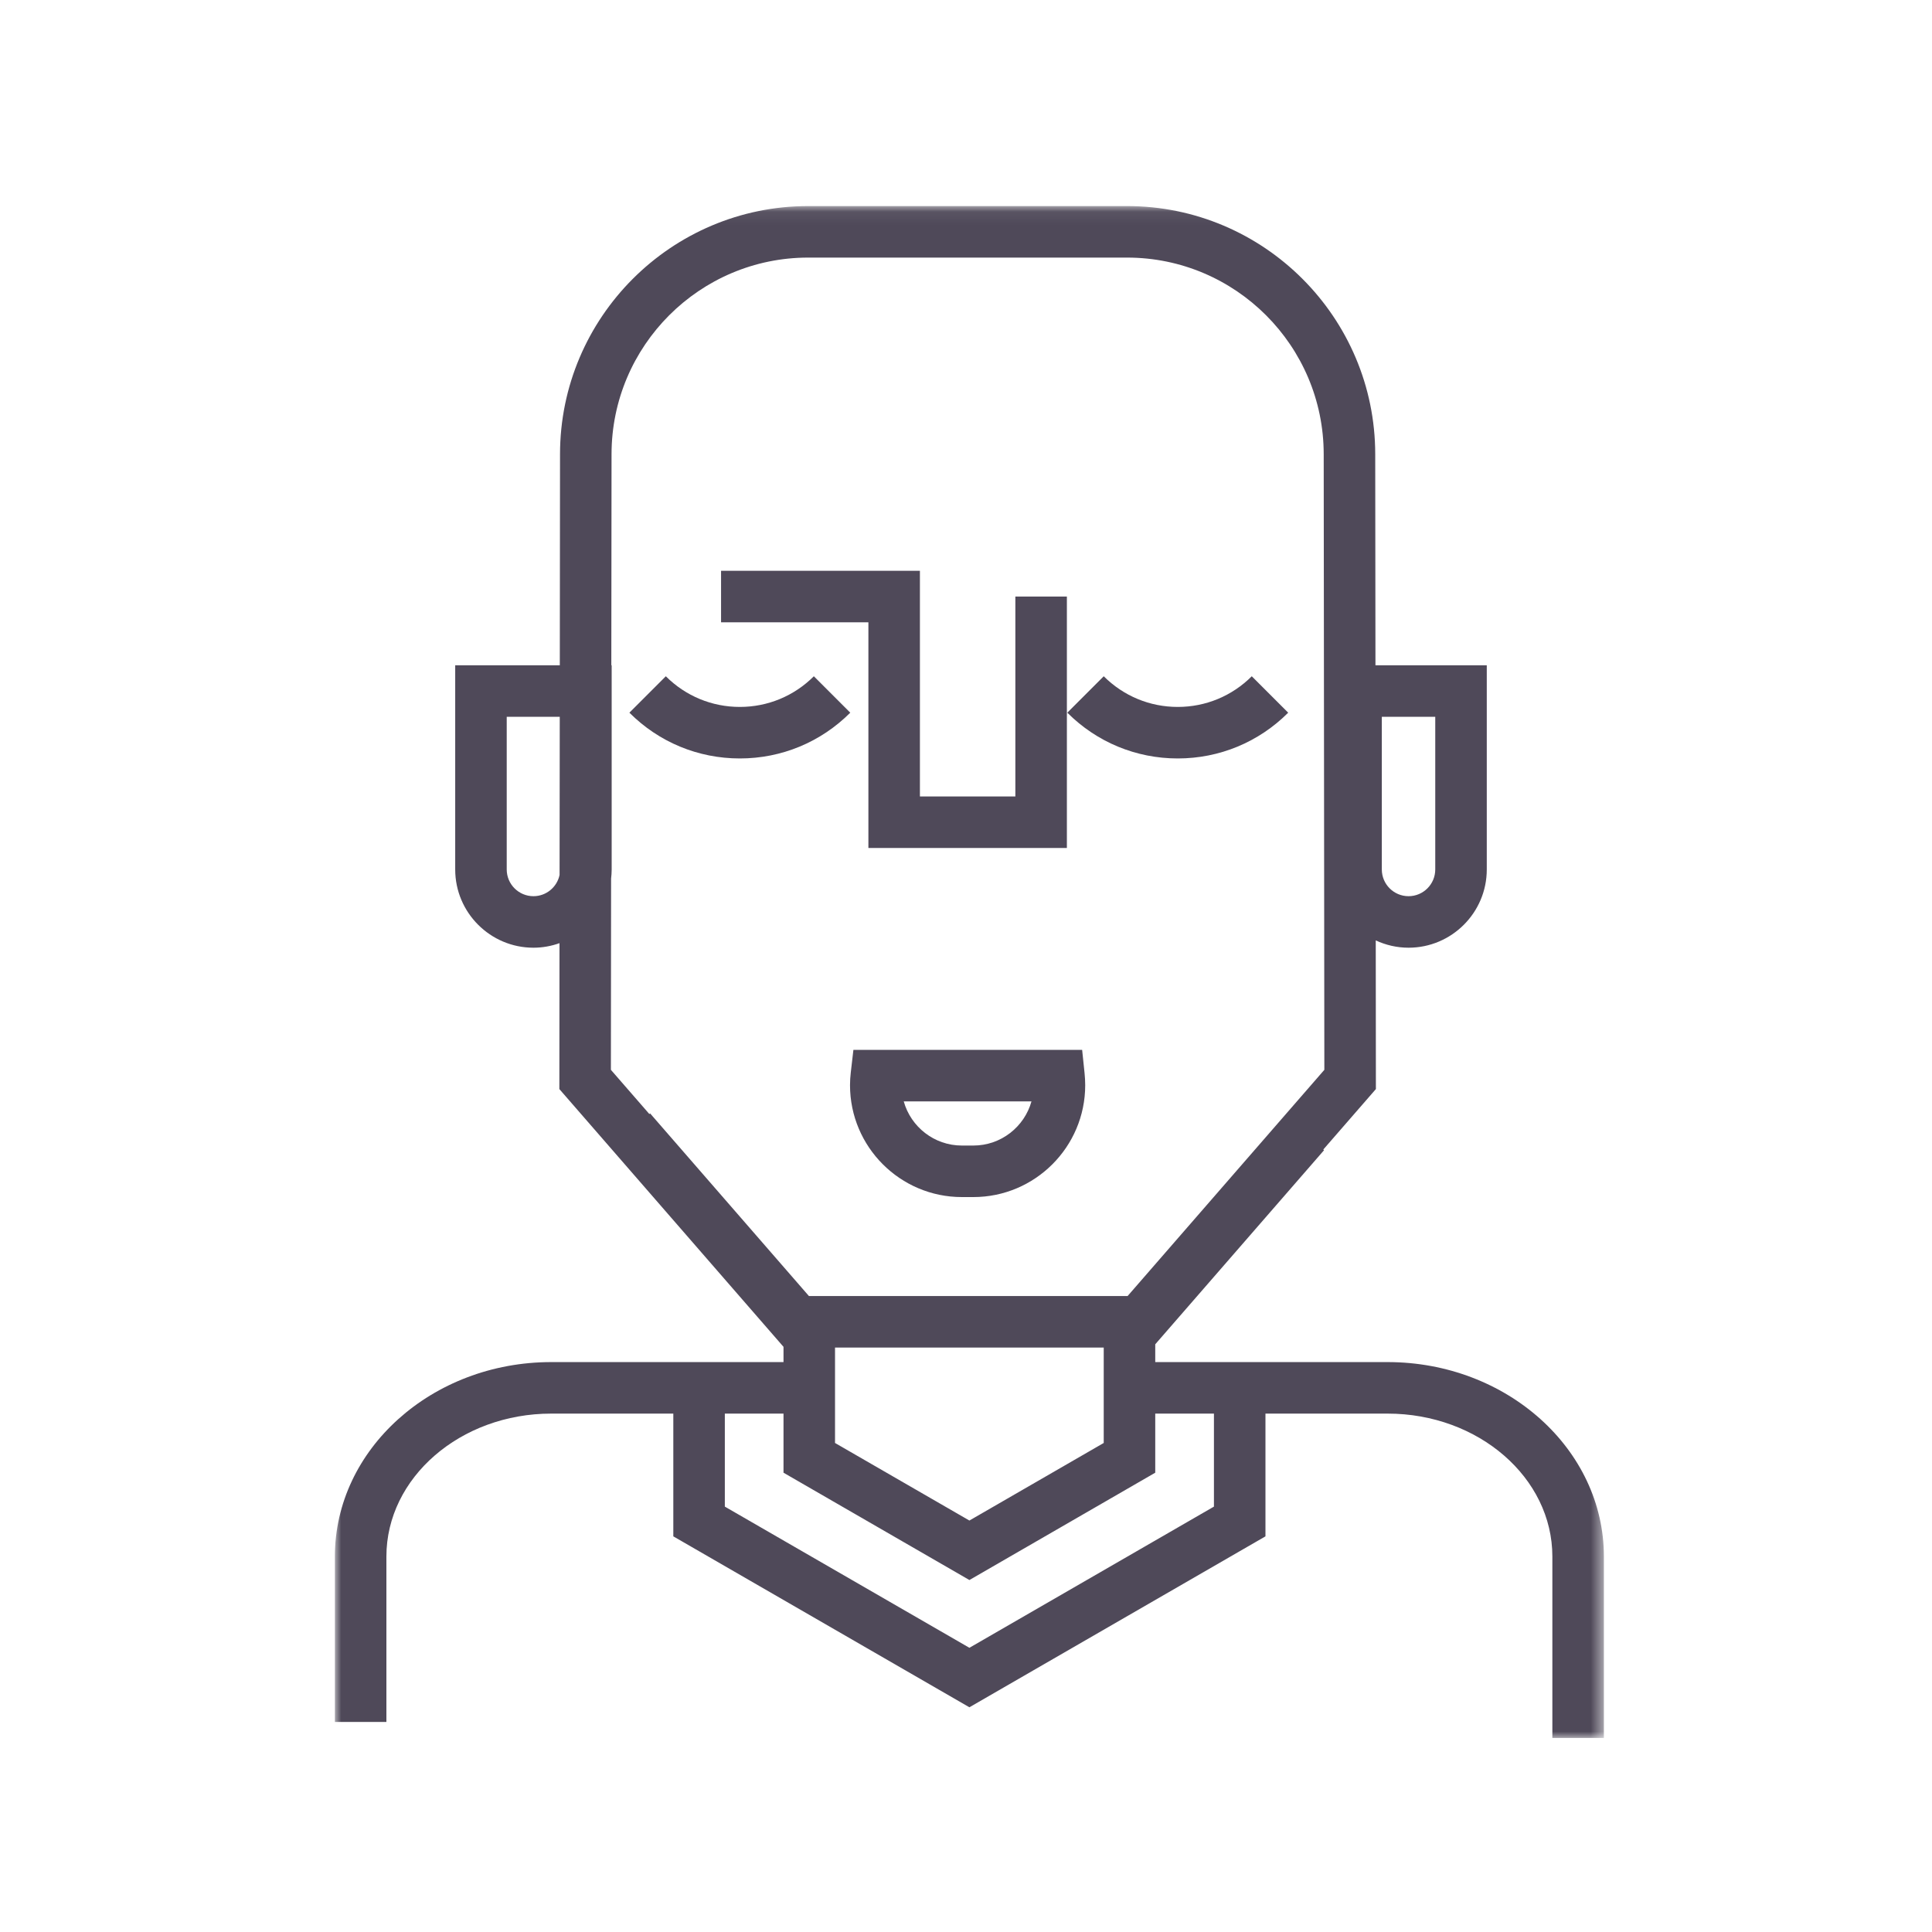 <?xml version="1.0" encoding="UTF-8"?>
<svg width="150px" height="150px" viewBox="0 0 150 150" version="1.1" xmlns="http://www.w3.org/2000/svg" xmlns:xlink="http://www.w3.org/1999/xlink">
    <!-- Generator: Sketch 49.3 (51167) - http://www.bohemiancoding.com/sketch -->
    <title>Icons/DevOps/Black</title>
    <desc>Created with Sketch.</desc>
    <defs>
        <polygon id="path-1" points="0 0.062 98.525 0.062 98.525 119 0 119"></polygon>
    </defs>
    <g id="Icons/DevOps/Black" stroke="none" stroke-width="1" fill="none" fill-rule="evenodd">
        <g id="Page-1" transform="translate(26, 15)">
            <g id="Group-3" transform="translate(0, 0.938)">
                <mask id="mask-2" fill="white">
                    <use xlink:href="#path-1"></use>
                </mask>
                <g id="Clip-2"></g>
                <path d="M68.25,101.035 L49.264,111.996 L30.276,101.035 L30.276,93.814 L34.831,93.814 L34.831,98.402 L49.264,106.735 L63.693,98.402 L63.693,93.814 L68.25,93.814 L68.25,101.035 Z M21.445,52.274 C21.473,52.042 21.49,51.806 21.49,51.567 L21.49,35.713 L21.463,35.713 L21.48,19.331 C21.48,10.911 28.331,4.061 36.751,4.061 L61.504,4.061 C69.923,4.061 76.772,10.911 76.772,19.331 L76.822,67.123 L61.546,84.687 L36.806,84.687 L24.474,70.507 L24.416,70.556 L21.43,67.123 L21.445,52.274 Z M15.417,53.642 C14.272,53.642 13.342,52.712 13.342,51.567 L13.342,39.713 L17.459,39.713 L17.445,51.993 C17.249,52.933 16.415,53.642 15.417,53.642 Z M38.831,88.687 L59.693,88.687 L59.693,96.094 L49.264,102.116 L38.831,96.094 L38.831,88.687 Z M81.284,39.713 L85.433,39.713 L85.433,51.567 C85.433,52.712 84.503,53.642 83.359,53.642 C82.215,53.642 81.284,52.712 81.284,51.567 L81.284,39.713 Z M81.732,89.814 L63.693,89.814 L63.693,88.433 L76.798,73.363 L76.74,73.312 L80.824,68.617 L80.813,57.075 C81.588,57.435 82.449,57.642 83.359,57.642 C86.708,57.642 89.433,54.917 89.433,51.567 L89.433,35.713 L80.79,35.713 L80.772,19.329 C80.771,8.705 72.128,0.061 61.504,0.061 L36.751,0.061 C26.125,0.061 17.48,8.706 17.48,19.329 L17.463,35.713 L9.342,35.713 L9.342,51.567 C9.342,54.917 12.067,57.642 15.417,57.642 C16.127,57.642 16.806,57.514 17.439,57.289 L17.428,68.617 L34.831,88.63 L34.831,89.814 L16.797,89.814 C7.535,89.814 0,96.586 0,104.91 L0,117.753 L4,117.753 L4,104.91 C4,98.792 9.74,93.814 16.797,93.814 L26.276,93.814 L26.276,103.344 L49.264,116.615 L72.25,103.344 L72.25,93.814 L81.732,93.814 C88.786,93.814 94.525,98.792 94.525,104.91 L94.525,119 L98.525,119 L98.525,104.91 C98.525,96.586 90.992,89.814 81.732,89.814 Z" id="Fill-1" fill="#4F4959" mask="url(#mask-2)"></path>
            </g>
            <path d="M49.571,73.94 L48.679,73.94 C46.532,73.94 44.717,72.487 44.166,70.511 L54.084,70.511 C53.533,72.487 51.718,73.94 49.571,73.94 Z M58.017,66.511 L40.258,66.511 L40.053,68.281 C40.016,68.601 39.995,68.927 39.995,69.254 C39.995,74.044 43.89,77.94 48.679,77.94 L49.571,77.94 C54.359,77.94 58.255,74.044 58.255,69.254 C58.255,68.935 58.236,68.617 58.204,68.304 L58.017,66.511 Z" id="Fill-4" fill="#4F4959"></path>
            <polygon id="Fill-6" fill="#4F4959" points="41.422 50.837 56.832 50.837 56.832 31.316 52.832 31.316 52.832 46.837 45.422 46.837 45.422 29.316 29.983 29.316 29.983 33.316 41.422 33.316"></polygon>
            <path d="M40.015,40.333 L37.187,37.505 C35.651,39.039 33.611,39.886 31.44,39.886 C29.27,39.886 27.229,39.039 25.694,37.505 L22.866,40.333 C25.156,42.623 28.202,43.886 31.44,43.886 C34.679,43.886 37.724,42.623 40.015,40.333" id="Fill-8" fill="#4F4959"></path>
            <path d="M74.015,40.333 L71.187,37.505 C69.651,39.039 67.611,39.886 65.44,39.886 C63.27,39.886 61.229,39.039 59.694,37.505 L56.866,40.333 C59.156,42.623 62.202,43.886 65.44,43.886 C68.679,43.886 71.724,42.623 74.015,40.333" id="Fill-10" fill="#4F4959"></path>
        </g>
    </g>
</svg>